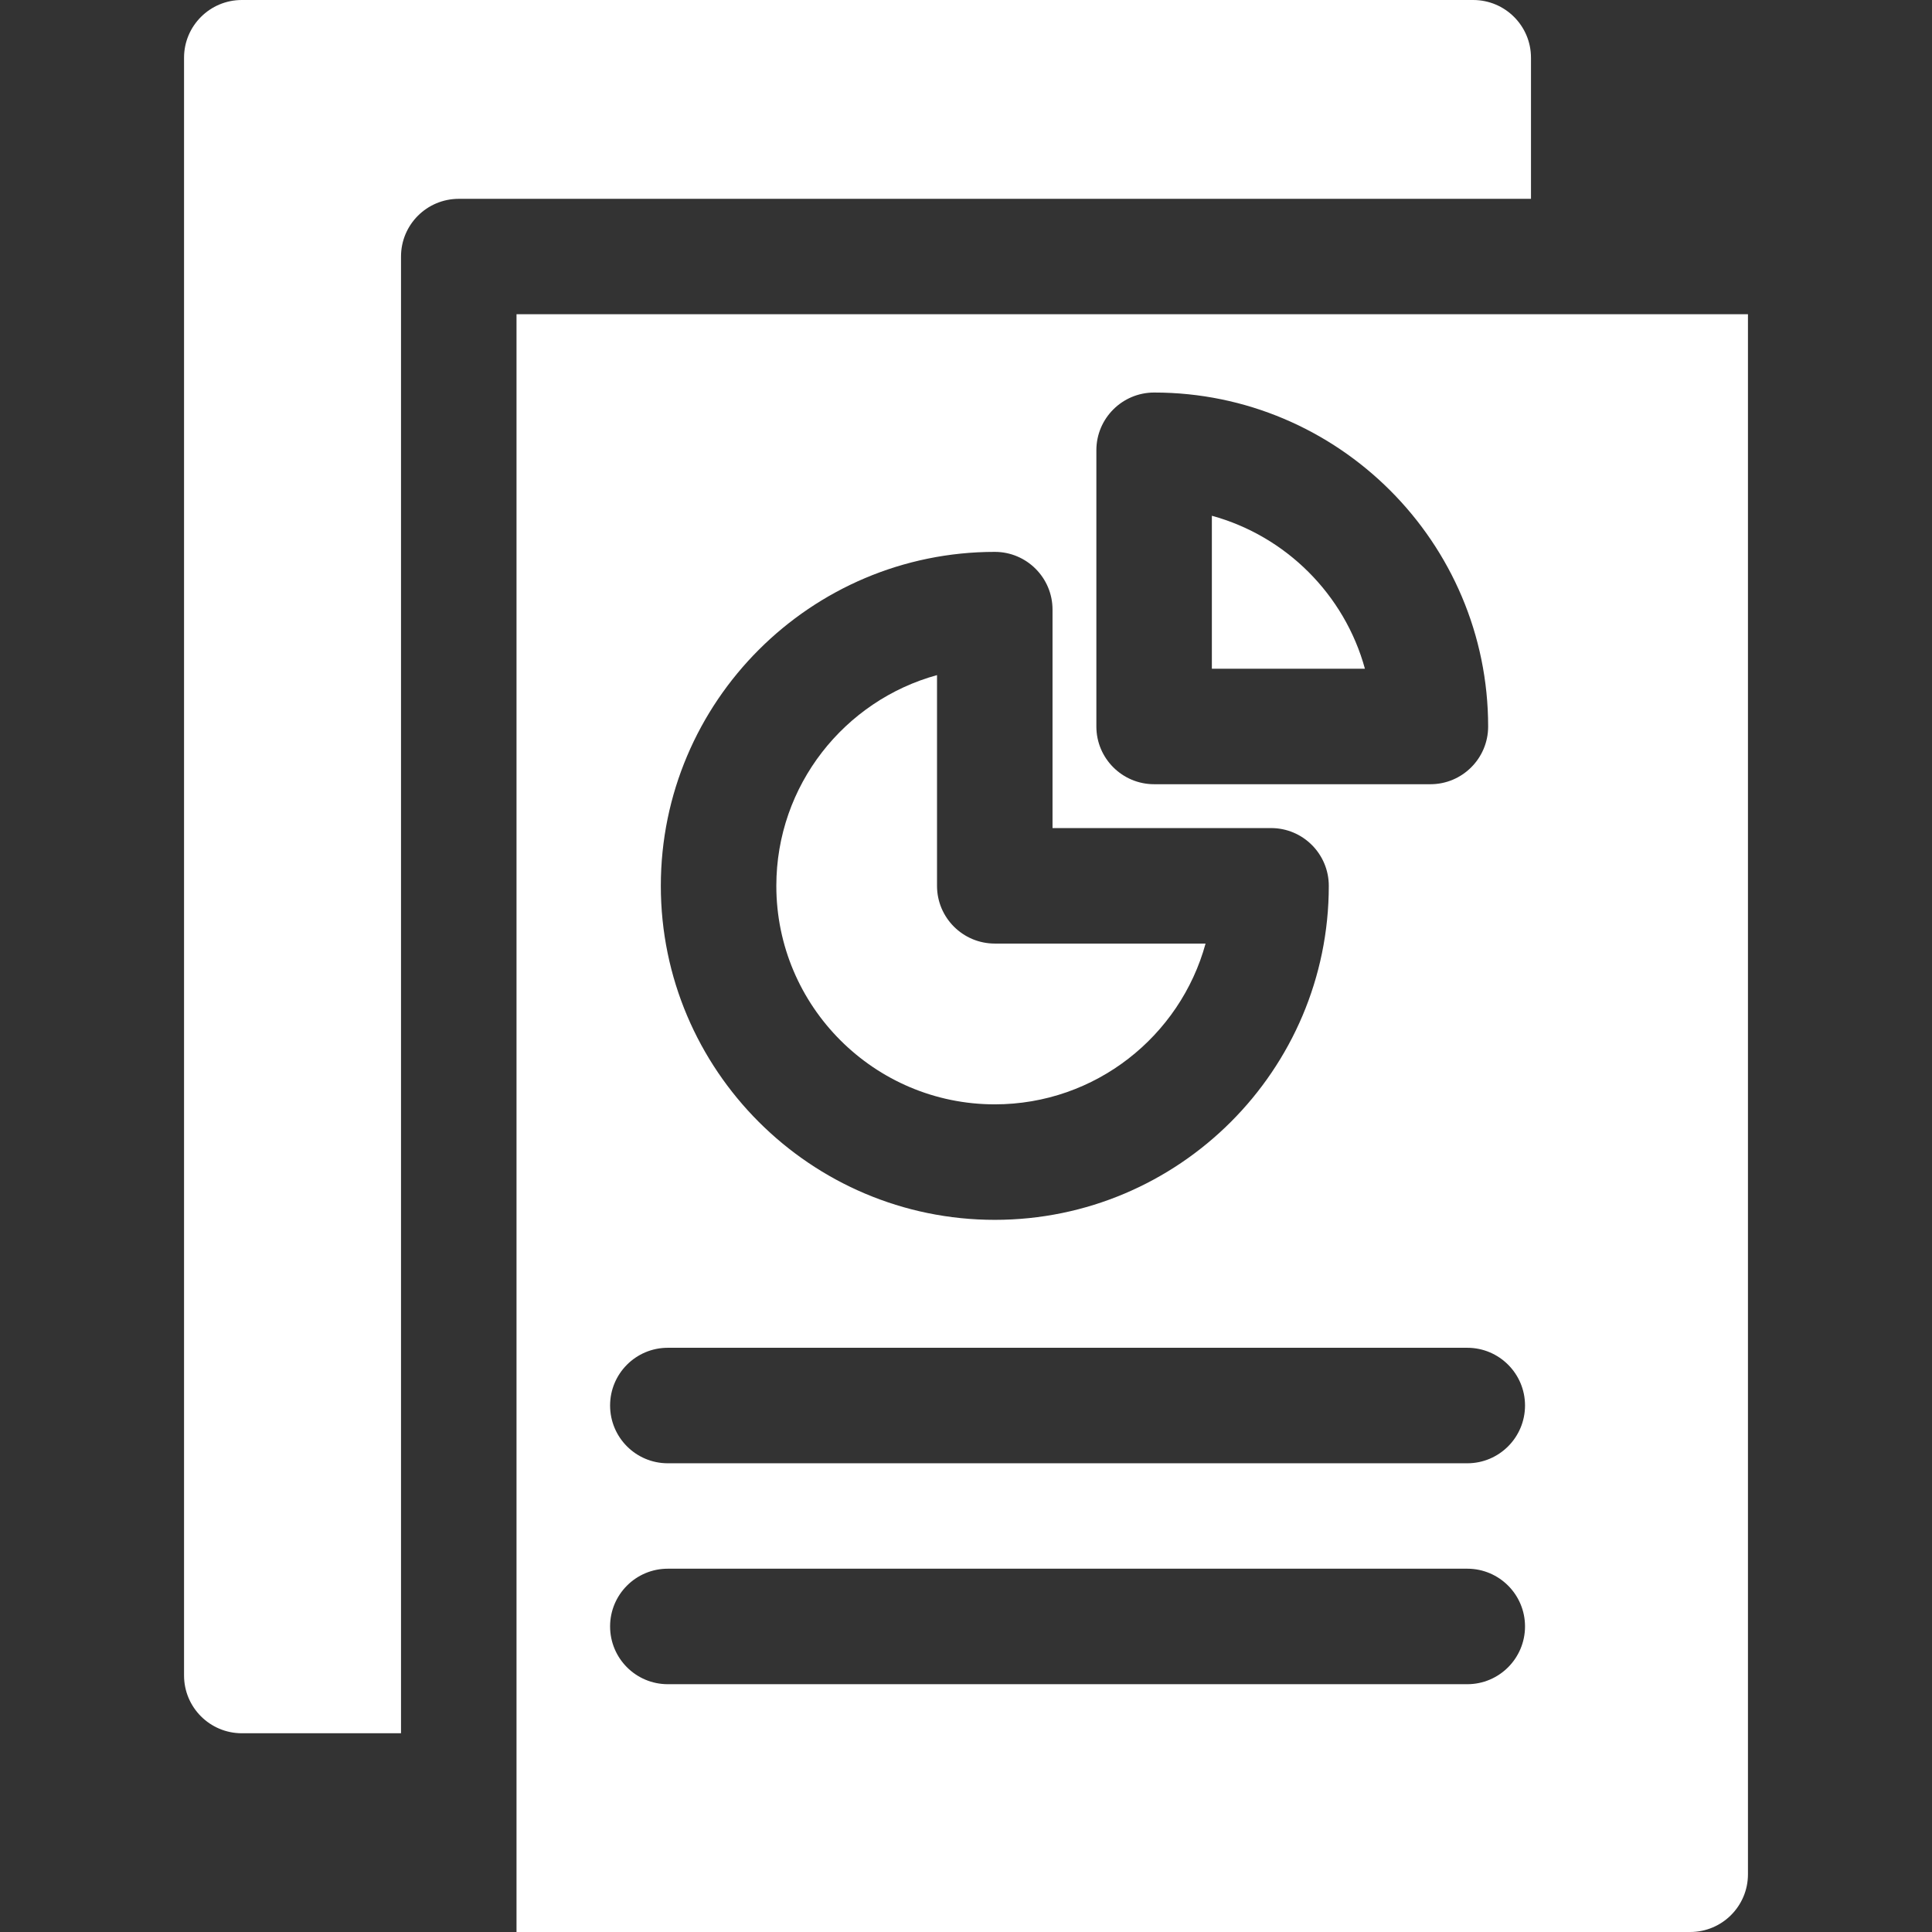 <svg width="23" height="23" viewBox="0 0 23 23" fill="none" xmlns="http://www.w3.org/2000/svg">
<rect x="0" y="0" width="23" height="23" fill="#333333" stroke="none"/>
<g clip-path="url(#clip0_4854_15)">
<path d="M11.843 11.233C11.463 11.233 11.155 10.925 11.155 10.546V8.037C10.054 8.339 9.242 9.349 9.242 10.546C9.242 11.98 10.409 13.147 11.843 13.147C13.04 13.147 14.05 12.335 14.352 11.233H11.843V11.233Z" fill="white"/>
<path d="M14.427 6.14V7.961H16.249C16.007 7.079 15.31 6.382 14.427 6.14Z" fill="white"/>
<path d="M17.538 0H2.879C2.499 0 2.191 0.308 2.191 0.687V19.946C2.191 20.326 2.499 20.634 2.879 20.634H4.774V3.054C4.774 2.674 5.082 2.367 5.462 2.367H18.226V0.687C18.226 0.308 17.918 0 17.538 0Z" fill="white"/>
<path d="M6.149 3.741V23H20.121C20.501 23 20.809 22.692 20.809 22.313V3.741H6.149ZM13.052 5.36C13.052 4.981 13.36 4.673 13.74 4.673C15.932 4.673 17.716 6.457 17.716 8.649C17.716 9.028 17.408 9.336 17.029 9.336H13.74C13.36 9.336 13.052 9.028 13.052 8.649V5.36ZM11.843 6.57C12.222 6.57 12.53 6.878 12.53 7.257V9.858H15.132C15.511 9.858 15.819 10.166 15.819 10.546C15.819 12.738 14.035 14.522 11.843 14.522C9.651 14.522 7.867 12.738 7.867 10.546C7.867 8.353 9.651 6.57 11.843 6.57ZM17.468 20.05H7.95C7.57 20.05 7.263 19.742 7.263 19.362C7.263 18.983 7.57 18.675 7.95 18.675H17.468C17.847 18.675 18.155 18.983 18.155 19.362C18.155 19.742 17.847 20.05 17.468 20.05ZM17.468 17.42H7.95C7.57 17.42 7.263 17.112 7.263 16.732C7.263 16.353 7.57 16.045 7.95 16.045H17.468C17.847 16.045 18.155 16.353 18.155 16.732C18.155 17.112 17.847 17.42 17.468 17.42Z" fill="white"/>
</g>
<defs>
<clipPath id="clip0_4854_15">
<rect width="23" height="23" fill="white"/>
</clipPath>
</defs>
</svg>
